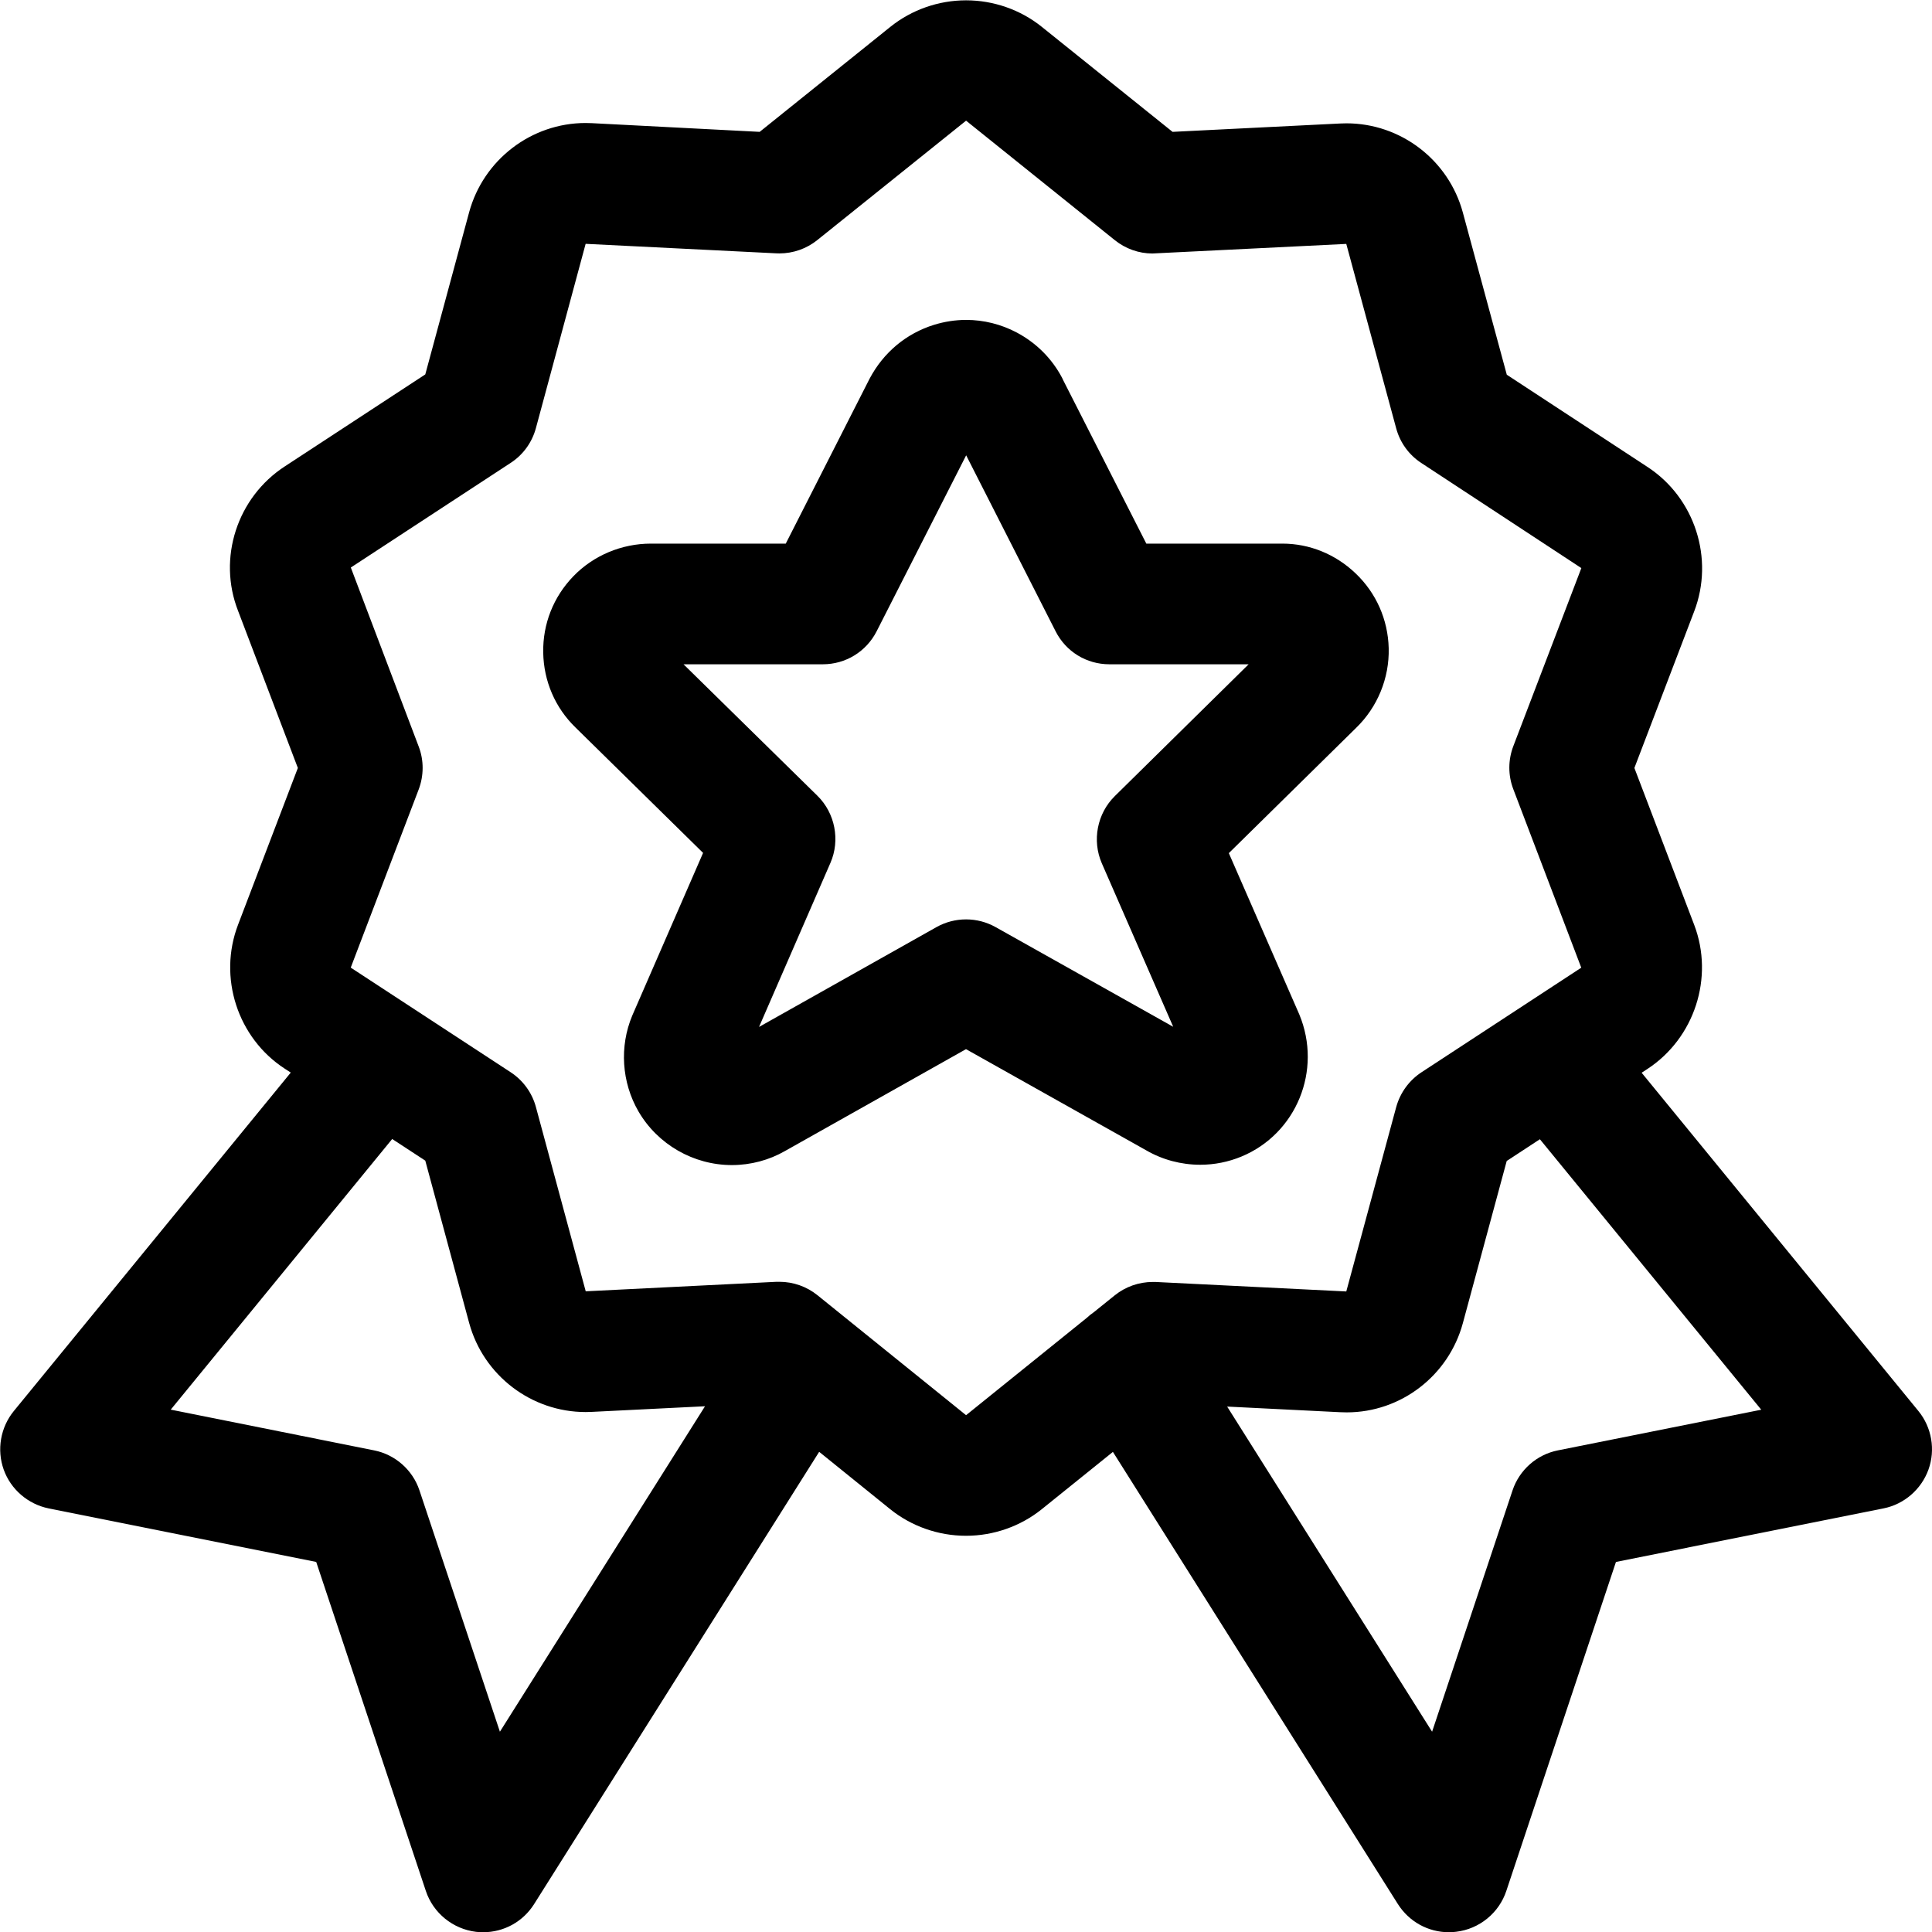 <?xml version="1.0" encoding="utf-8"?>
<!-- Generator: Adobe Illustrator 22.1.0, SVG Export Plug-In . SVG Version: 6.00 Build 0)  -->
<svg version="1.1" id="Layer_1" xmlns="http://www.w3.org/2000/svg" xmlns:xlink="http://www.w3.org/1999/xlink" x="0px" y="0px"
	 viewBox="0 0 24 24" style="enable-background:new 0 0 24 24;" xml:space="preserve">
<title>award-ribbon-star-2</title>
<g>
	<path d="M9.092,14.473c-0.477,0-0.922-0.256-1.161-0.667C7.722,13.445,7.693,13,7.854,12.616l0.88-2.021L7.15,9.038
		C6.897,8.793,6.754,8.462,6.748,8.106C6.742,7.75,6.875,7.414,7.123,7.158c0.249-0.258,0.6-0.405,0.962-0.405
		c0.003,0,1.676,0,1.676,0l1.041-2.048c0.173-0.328,0.457-0.563,0.801-0.67c0.13-0.04,0.265-0.061,0.399-0.061
		c0.218,0,0.435,0.054,0.629,0.157c0.241,0.128,0.436,0.322,0.563,0.563c0.005,0.009,0.012,0.024,0.016,0.034l1.03,2.025l1.691,0
		c0.336,0,0.658,0.131,0.907,0.368c0.258,0.245,0.404,0.576,0.413,0.932c0.009,0.371-0.139,0.732-0.406,0.99l-1.58,1.555
		l0.876,2.005c0.287,0.693-0.037,1.481-0.719,1.764c-0.162,0.067-0.335,0.102-0.512,0.102l0,0c-0.237,0-0.469-0.062-0.671-0.179
		l-2.239-1.257l-2.248,1.265C9.556,14.411,9.326,14.473,9.092,14.473z M10.154,9.885c0.22,0.216,0.285,0.552,0.162,0.834
		l-0.887,2.038l2.204-1.24c0.112-0.063,0.239-0.096,0.368-0.096c0.128,0,0.255,0.033,0.367,0.096l2.206,1.238l-0.887-2.031
		c-0.123-0.283-0.058-0.618,0.161-0.834l1.663-1.638l-1.73,0c-0.284,0-0.54-0.157-0.668-0.41l-1.111-2.186L10.89,7.842
		c-0.129,0.253-0.385,0.41-0.669,0.41h-1.73L10.154,9.885z"/>
	<path d="M18,24.003c-0.259,0-0.496-0.131-0.635-0.35l-3.54-5.617l-0.884,0.712c-0.265,0.213-0.599,0.33-0.941,0.33
		c-0.342,0-0.676-0.117-0.94-0.329l-0.884-0.714l-3.541,5.618c-0.138,0.219-0.375,0.35-0.634,0.35c-0.029,0-0.058-0.002-0.087-0.005
		c-0.289-0.035-0.533-0.234-0.624-0.508l-1.362-4.087l-3.323-0.665c-0.257-0.052-0.471-0.236-0.559-0.482
		c-0.088-0.247-0.04-0.525,0.126-0.728l3.44-4.204l-0.074-0.048c-0.587-0.381-0.832-1.135-0.58-1.791l0.742-1.945l-0.742-1.95
		C2.7,6.934,2.946,6.178,3.539,5.793l1.744-1.142l0.545-2.015c0.178-0.653,0.773-1.108,1.447-1.108c0.026,0,0.052,0.001,0.078,0.002
		l2.084,0.108l1.624-1.305c0.264-0.212,0.598-0.329,0.94-0.329s0.676,0.117,0.94,0.329l1.625,1.305l2.084-0.104
		c0.025-0.001,0.051-0.002,0.076-0.002c0.674,0,1.269,0.455,1.446,1.108l0.546,2.015L20.465,5.8c0.589,0.384,0.833,1.14,0.58,1.797
		L20.303,9.54l0.743,1.949c0.249,0.654,0.004,1.407-0.581,1.79l-0.072,0.047l3.438,4.202c0.166,0.203,0.214,0.482,0.125,0.728
		s-0.302,0.431-0.559,0.482l-3.323,0.665l-1.362,4.087c-0.091,0.274-0.335,0.473-0.622,0.507C18.059,24.001,18.029,24.003,18,24.003
		z M4.647,18.017c0.263,0.052,0.48,0.244,0.564,0.498l0.999,2.997l2.548-4.043l-1.407,0.07c-0.025,0.001-0.051,0.002-0.076,0.002
		c-0.675,0-1.27-0.455-1.447-1.107l-0.545-2.016l-0.411-0.269l-2.751,3.362L4.647,18.017z M17.79,21.512l0.999-2.997
		c0.085-0.255,0.301-0.446,0.564-0.498l2.526-0.505l-2.75-3.36l-0.412,0.27l-0.545,2.015c-0.177,0.653-0.77,1.108-1.442,1.108
		c-0.028,0-0.055-0.001-0.083-0.002l-1.403-0.07L17.79,21.512z M9.683,15.923c0.171,0,0.338,0.059,0.471,0.166l1.847,1.491
		l1.498-1.208c0.027-0.026,0.057-0.049,0.087-0.07l0.262-0.211c0.133-0.107,0.3-0.166,0.472-0.166c0.005,0,0.027,0,0.033,0
		l2.371,0.118l0.62-2.29c0.049-0.178,0.16-0.331,0.313-0.432l1.986-1.3l-0.844-2.217c-0.066-0.172-0.066-0.362,0-0.535l0.845-2.212
		l-1.987-1.305c-0.154-0.1-0.265-0.253-0.313-0.431l-0.62-2.291c0,0-2.403,0.119-2.409,0.119c-0.168,0-0.334-0.059-0.467-0.166
		l-1.847-1.484l-1.849,1.484c-0.133,0.107-0.3,0.165-0.47,0.165c-0.006,0-0.032-0.001-0.039-0.001L7.275,3.029l-0.618,2.29
		C6.609,5.496,6.498,5.65,6.344,5.75l-1.986,1.3l0.843,2.223c0.066,0.172,0.065,0.362,0,0.534L4.357,12.02l1.987,1.3
		c0.154,0.101,0.265,0.254,0.313,0.431l0.619,2.29l2.37-0.118C9.652,15.923,9.677,15.923,9.683,15.923z"/>
</g>
</svg>
